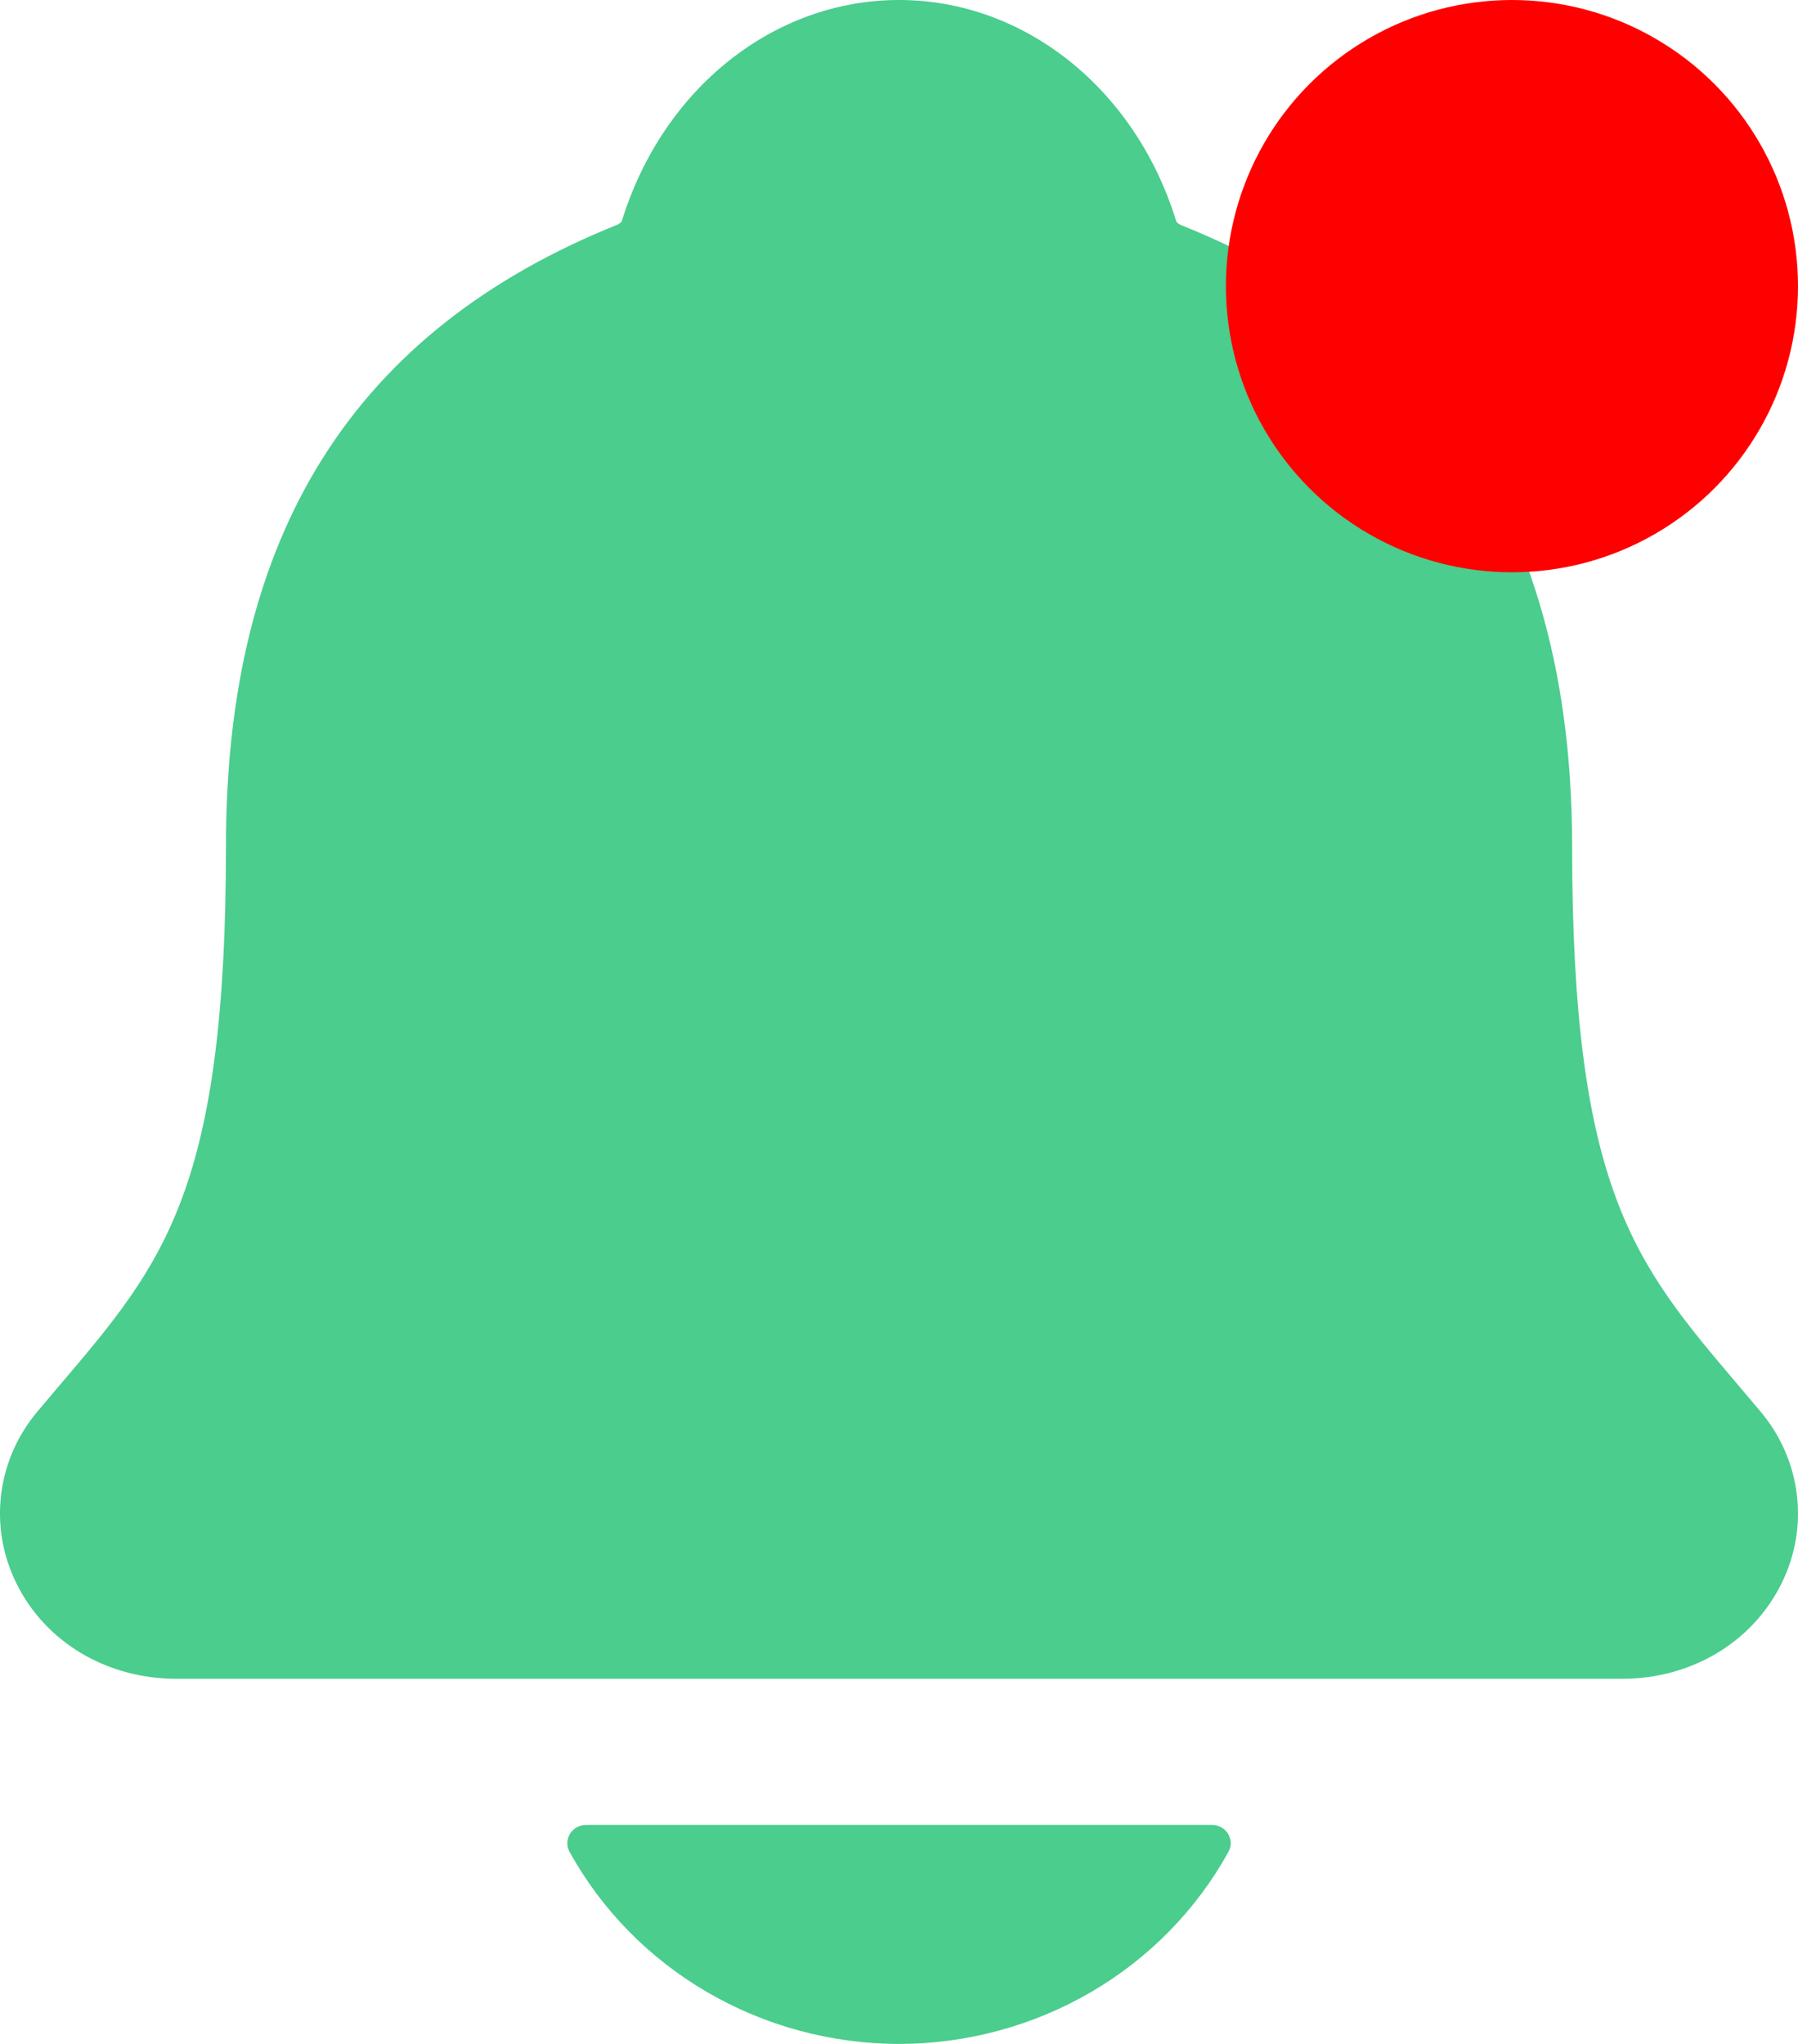 <svg width="22" height="25" viewBox="0 0 22 25" fill="none" xmlns="http://www.w3.org/2000/svg">
<path d="M21.538 17.261C21.442 17.149 21.349 17.037 21.258 16.93C19.998 15.445 19.236 14.549 19.236 10.345C19.236 8.169 18.702 6.383 17.649 5.044C16.873 4.054 15.824 3.304 14.441 2.749C14.423 2.739 14.407 2.727 14.394 2.712C13.897 1.088 12.535 0 11 0C9.465 0 8.104 1.088 7.607 2.71C7.593 2.724 7.578 2.737 7.56 2.746C4.333 4.041 2.765 6.526 2.765 10.343C2.765 14.549 2.004 15.445 0.743 16.928C0.652 17.036 0.558 17.145 0.463 17.259C0.218 17.547 0.062 17.899 0.015 18.271C-0.032 18.643 0.031 19.02 0.197 19.358C0.55 20.084 1.303 20.534 2.162 20.534H19.844C20.7 20.534 21.447 20.084 21.801 19.362C21.968 19.024 22.032 18.646 21.985 18.274C21.938 17.901 21.783 17.55 21.538 17.261ZM11 25C11.827 24.999 12.639 24.78 13.349 24.366C14.059 23.953 14.64 23.359 15.032 22.649C15.051 22.615 15.06 22.577 15.059 22.538C15.058 22.5 15.046 22.462 15.026 22.429C15.006 22.396 14.977 22.369 14.942 22.35C14.908 22.331 14.869 22.321 14.83 22.321H7.172C7.132 22.321 7.093 22.331 7.059 22.35C7.024 22.369 6.995 22.396 6.975 22.429C6.955 22.462 6.943 22.5 6.942 22.538C6.941 22.577 6.95 22.615 6.968 22.649C7.36 23.359 7.942 23.953 8.652 24.366C9.362 24.78 10.173 24.999 11 25Z" fill="#4ACD8D"/>
<circle cx="18.5" cy="3.5" r="3.5" fill="#FF0000"/>
</svg>
